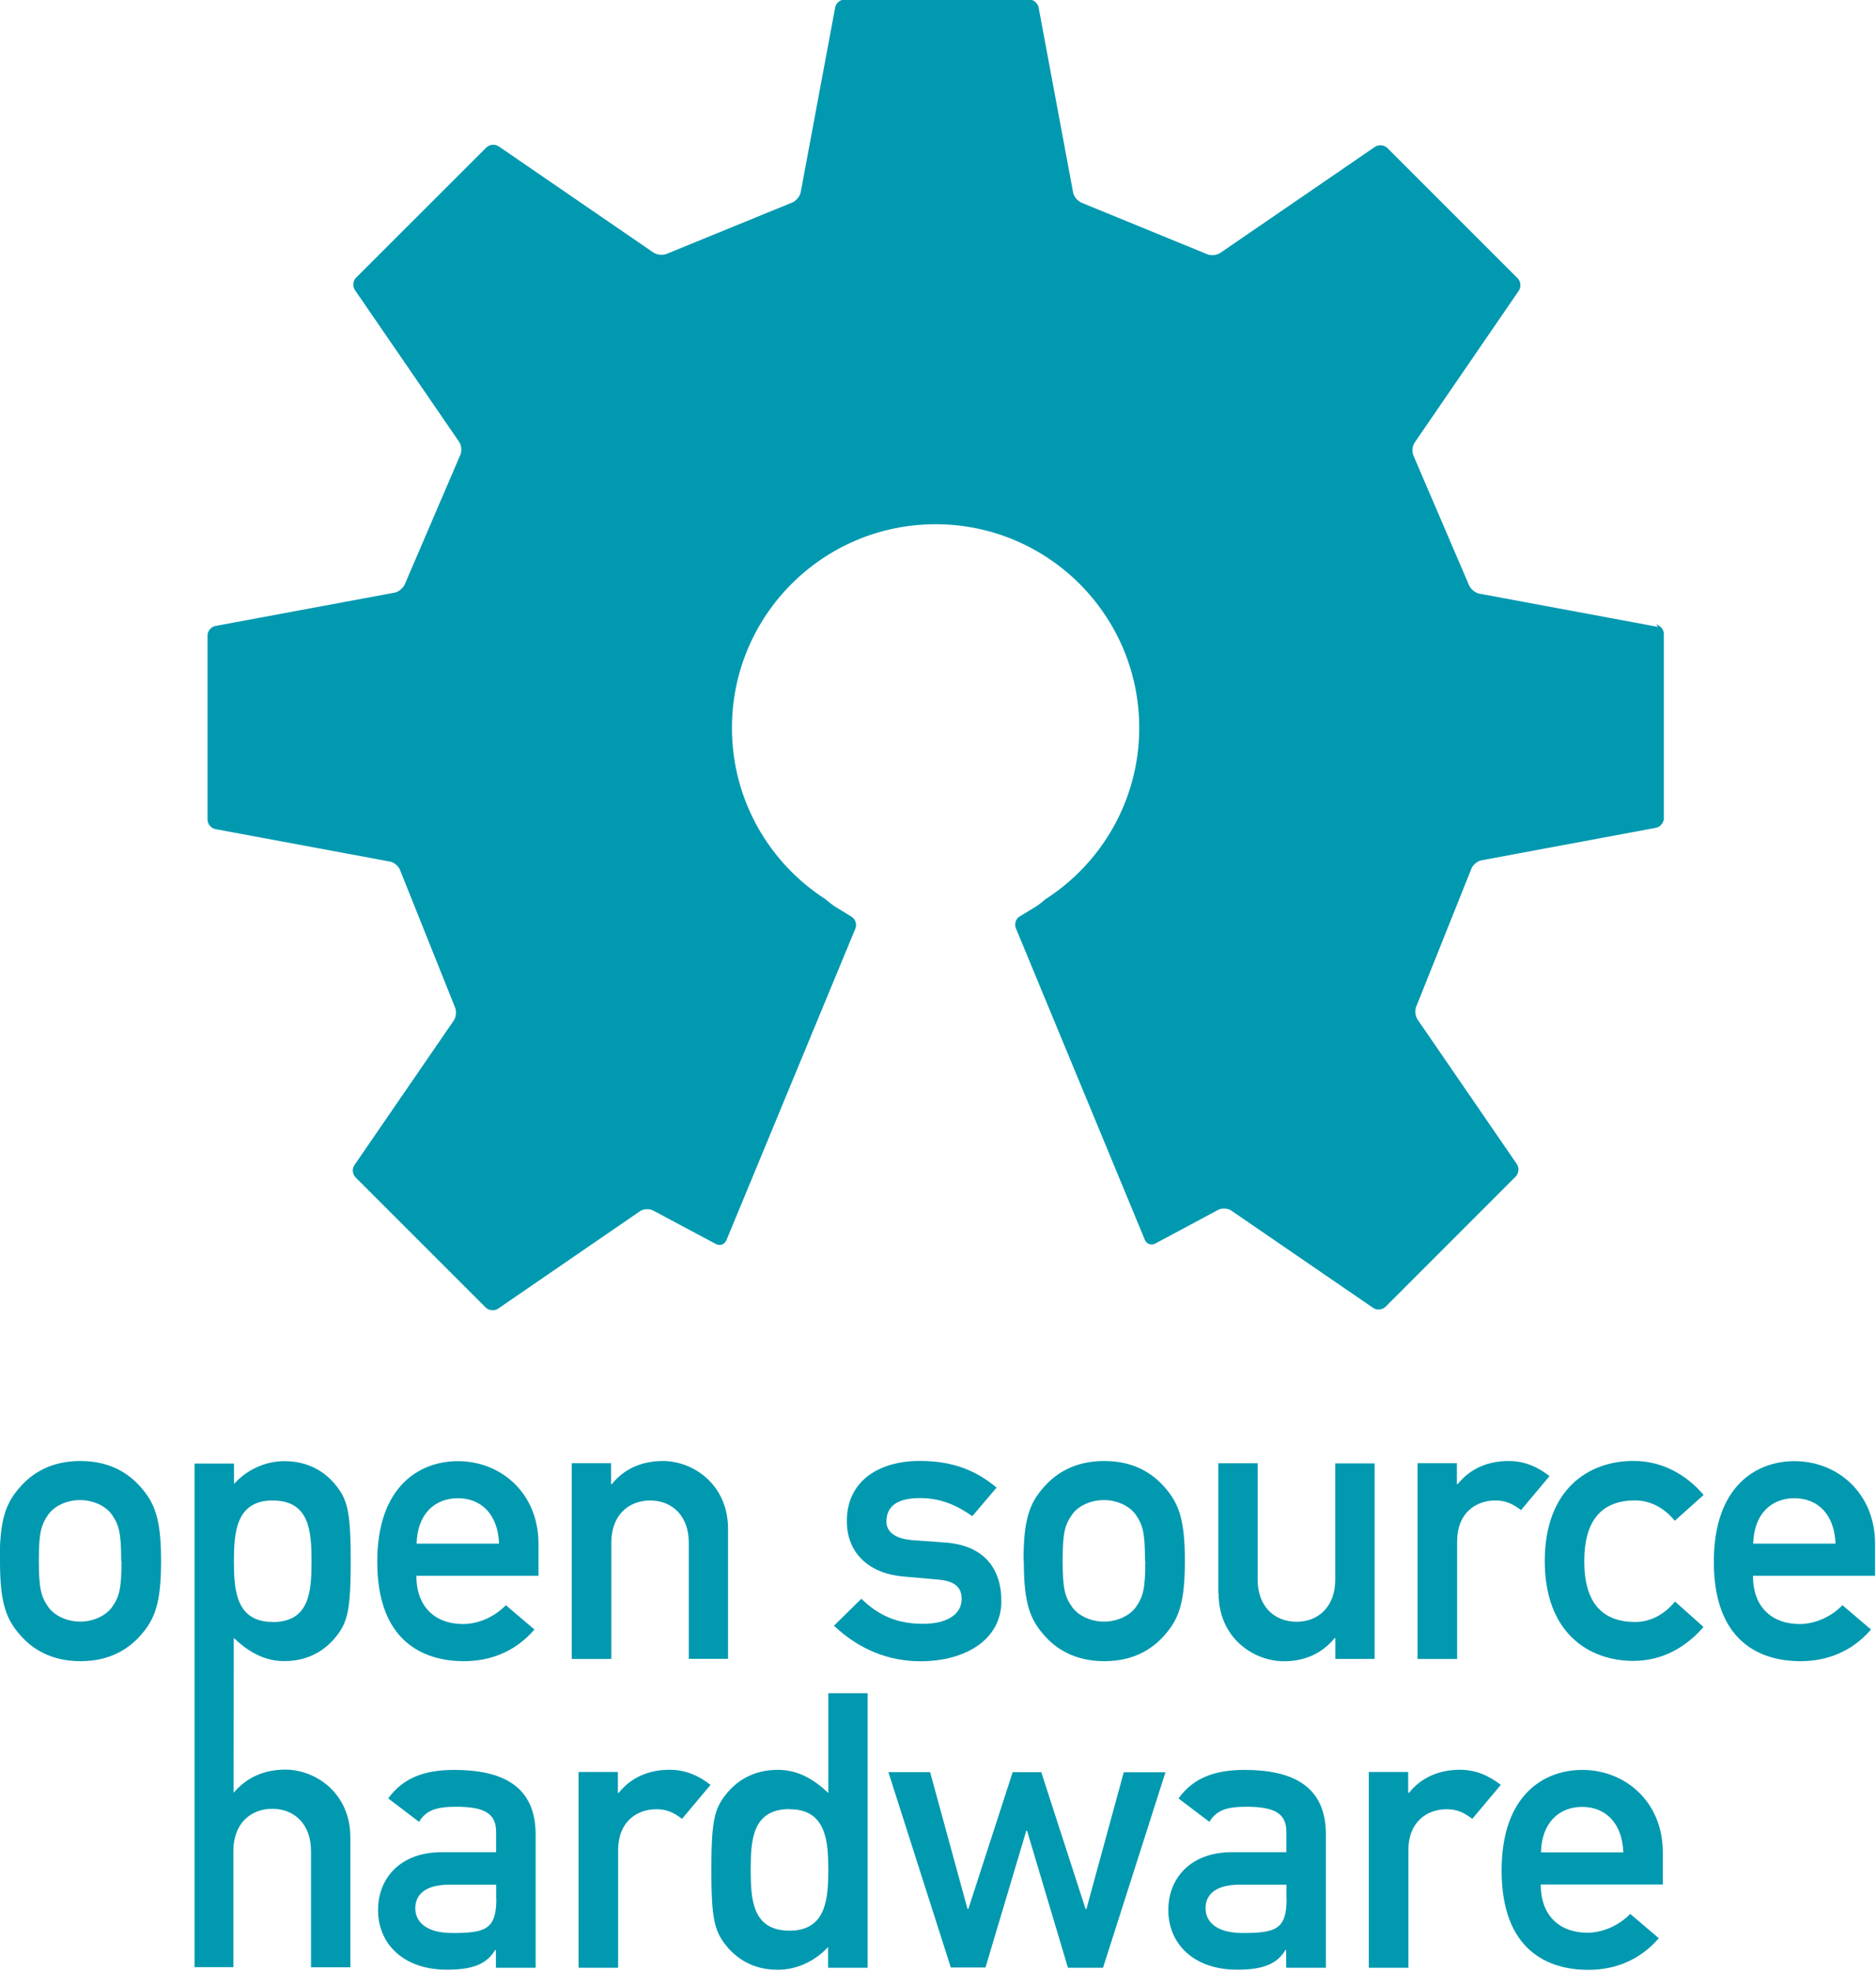 <svg viewBox="0 0 256 269" xmlns="http://www.w3.org/2000/svg"><g fill="#0099B0"><path d="M226.3 85.57l-24.43-4.55c-.6-.12-1.25-.67-1.45-1.25l-7.49-17.47c-.28-.54-.23-1.39.11-1.89l14.22-20.74c.34-.5.27-1.26-.16-1.69L189.32 20.2c-.43-.43-1.19-.5-1.69-.16l-21.11 14.48c-.5.34-1.36.4-1.9.13l-16.93-6.94c-.58-.2-1.14-.84-1.25-1.43l-4.71-25.26c-.11-.6-.7-1.09-1.31-1.09h-25.14c-.61 0-1.2.48-1.31 1.08l-4.71 25.25c-.12.59-.68 1.23-1.25 1.42l-16.94 6.93c-.55.26-1.4.2-1.9-.14L68.06 19.98c-.51-.35-1.26-.28-1.69.15L48.59 37.9c-.43.42-.5 1.18-.16 1.68l14.23 20.73c.34.5.39 1.34.11 1.88l-7.49 17.46c-.2.57-.85 1.13-1.45 1.24l-24.42 4.54c-.6.11-1.09.69-1.09 1.3l0 25.13c0 .6.48 1.19 1.08 1.3l23.82 4.43c.59.1 1.23.67 1.41 1.25l7.43 18.57c.26.54.2 1.39-.15 1.89l-13.54 19.71c-.35.49-.28 1.25.15 1.68l17.77 17.77c.42.42 1.18.49 1.68.15l19.36-13.3c.49-.35 1.33-.37 1.85-.07l8.54 4.56c.54.27 1.17.04 1.4-.52l17.61-42.56c.23-.57 0-1.28-.52-1.6l-2.14-1.31c-.4-.25-.94-.66-1.36-1.04 -7.72-4.94-12.83-13.58-12.83-23.42 0-15.36 12.44-27.8 27.79-27.8s27.79 12.44 27.79 27.79c0 9.83-5.12 18.47-12.83 23.41 -.42.38-.96.79-1.35 1.03l-2.14 1.3c-.52.31-.75 1.03-.52 1.59l17.61 42.55c.23.56.86.79 1.4.51l8.54-4.57c.52-.31 1.35-.28 1.85.06l19.37 13.29c.49.34 1.25.27 1.68-.16l17.77-17.78c.42-.43.49-1.19.15-1.69l-13.54-19.72c-.35-.5-.41-1.36-.14-1.9l7.43-18.58c.18-.58.81-1.15 1.41-1.26l23.82-4.44c.59-.11 1.08-.7 1.08-1.31l0-25.14c0-.61-.49-1.2-1.09-1.31"/><path d="M67.73 268.56h5.36v-18.21c0-6.58-4.53-8.79-11.11-8.79 -4 0-6.95 1.05-9 3.89l4.2 3.2c.94-1.53 2.26-2.06 5.05-2.06 3.84 0 5.47.89 5.47 3.42v2.78h-7.42c-5.74 0-8.69 3.63-8.69 7.89 0 4.63 3.47 8.15 9.41 8.15 3.63 0 5.47-.85 6.57-2.69h.1v2.36 0Zm0-9.37c0 4.15-1.53 4.63-6 4.63 -3.64 0-5.06-1.58-5.06-3.37 0-1.95 1.47-3.22 4.63-3.22h6.41v1.94 0Z"/><path d="M78.99 268.56h5.36v-16.05c0-3.9 2.57-5.58 5.2-5.58 1.36 0 2.26.36 3.52 1.31l3.89-4.64c-1.64-1.27-3.42-2.06-5.58-2.06 -2.85 0-5.27 1.05-6.95 3.15h-.11v-2.85h-5.37v26.67 0Z"/><path d="M113.04 268.56h5.36v-37.47h-5.37v13.62c-2-1.9-4.16-3.16-6.9-3.16 -3.27 0-5.63 1.47-7.16 3.47 -1.48 1.89-1.9 3.62-1.9 10.15 0 6.57.42 8.31 1.89 10.2 1.52 1.99 3.89 3.47 7.15 3.47 2.73 0 5.2-1.27 6.89-3.11v2.78 0Zm-5.27-21.63c4.99 0 5.26 4.42 5.26 8.26 0 3.89-.27 8.31-5.27 8.31 -5.06 0-5.32-4.16-5.32-8.32 0-4.11.26-8.27 5.31-8.27v0 0Z"/><path d="M145.79 268.56h4.73l8.52-26.68h-5.69l-5.1 18.67h-.11l-6.05-18.68h-3.9l-6.05 18.67h-.11l-5.11-18.68h-5.69l8.52 26.67h4.73l5.57-18.68h.1l5.57 18.67v0Z"/><path d="M175.57 268.56h5.36v-18.21c0-6.58-4.53-8.79-11.11-8.79 -4 0-6.95 1.05-9 3.89l4.21 3.2c.94-1.53 2.25-2.06 5.04-2.06 3.84 0 5.47.89 5.47 3.42v2.78h-7.42c-5.74 0-8.69 3.63-8.69 7.89 0 4.63 3.47 8.15 9.41 8.15 3.62 0 5.47-.85 6.57-2.69h.1v2.36h0v0Zm0-9.37c0 4.15-1.53 4.63-6 4.63 -3.63 0-5.06-1.58-5.06-3.37 0-1.95 1.47-3.22 4.63-3.22h6.41v1.94 0Z"/><path d="M186.83 268.56h5.36v-16.05c0-3.9 2.57-5.58 5.2-5.58 1.36 0 2.26.36 3.52 1.31l3.89-4.64c-1.64-1.27-3.43-2.06-5.58-2.06 -2.85 0-5.27 1.05-6.95 3.15h-.11v-2.85h-5.37v26.67 0Z"/><path d="M226.91 257.25v-4.43c0-6.9-5.11-11.26-11-11.26 -5.16 0-11 3.36-11 13.72 0 10.94 6.36 13.57 11.83 13.57 3.57 0 6.99-1.27 9.62-4.32l-3.9-3.32c-1.58 1.63-3.79 2.57-5.84 2.57 -3.69 0-6.37-2.22-6.37-6.58h16.62v0Zm-16.63-4.43c.1-4.06 2.47-6.21 5.62-6.21s5.47 2.15 5.62 6.2h-11.26v0Z"/><path d="M0 213.06c0 5.78.84 7.99 2.89 10.25 1.47 1.63 3.94 3.41 8.1 3.41 4.15 0 6.62-1.79 8.1-3.42 2.05-2.27 2.89-4.48 2.89-10.26 0-5.74-.85-7.95-2.9-10.21 -1.48-1.64-3.95-3.43-8.11-3.43 -4.16 0-6.64 1.79-8.11 3.42 -2.06 2.26-2.9 4.47-2.9 10.2m16.62.05c0 3.84-.32 4.89-1.32 6.31 -.8 1.1-2.48 1.94-4.32 1.94 -1.85 0-3.53-.85-4.32-1.95 -1-1.43-1.32-2.48-1.32-6.37 0-3.85.31-4.9 1.31-6.32 .78-1.11 2.47-1.95 4.31-1.95 1.84 0 3.52.84 4.31 1.94 .99 1.41 1.31 2.47 1.31 6.36"/><path d="M73.48 215.11v-4.42c0-6.9-5.11-11.27-11-11.27 -5.16 0-11 3.36-11 13.73 0 10.94 6.36 13.57 11.83 13.57 3.57 0 6.99-1.27 9.62-4.32l-3.9-3.32c-1.58 1.63-3.79 2.57-5.84 2.57 -3.69 0-6.37-2.22-6.37-6.58h16.62v0Zm-16.63-4.42c.1-4.06 2.47-6.21 5.63-6.21 3.15 0 5.47 2.15 5.62 6.2H56.84v0Z"/><path d="M78.06 226.42h5.36v-15.89c0-3.64 2.26-5.74 5.31-5.74 2.99 0 5.26 2.1 5.26 5.73v15.88h5.36v-17.73c0-6.06-4.74-9.27-8.9-9.27 -2.85 0-5.27 1.05-6.95 3.15h-.11v-2.85h-5.37v26.67 0Z"/><path d="M113.88 221.95c3.41 3.2 7.41 4.78 11.73 4.78 6.2 0 11.04-3 11.04-8.21 0-4.26-2.21-7.63-7.74-8l-4.42-.32c-2.69-.22-3.53-1.37-3.53-2.53 0-1.84 1.15-3.21 4.57-3.21 2.89 0 5.05 1 7.15 2.47l3.31-3.9c-2.64-2.22-5.79-3.64-10.48-3.64 -5.63 0-9.95 2.78-9.95 8.2 0 4.57 3.26 7.2 7.68 7.57l4.73.42c1.84.15 3.26.73 3.26 2.63 0 2.26-2.22 3.41-5.27 3.41 -3.58 0-6.11-1.16-8.42-3.42l-3.74 3.68v0Z"/><path d="M139.71 213.06c0 5.78.84 7.99 2.89 10.25 1.47 1.63 3.94 3.41 8.1 3.41 4.15 0 6.63-1.79 8.1-3.42 2.05-2.27 2.89-4.48 2.89-10.26 0-5.74-.85-7.95-2.9-10.21 -1.48-1.64-3.95-3.43-8.11-3.43 -4.16 0-6.63 1.79-8.11 3.42 -2.06 2.26-2.9 4.47-2.9 10.2m16.62.05c0 3.84-.32 4.89-1.32 6.31 -.79 1.1-2.48 1.94-4.32 1.94 -1.84 0-3.53-.85-4.32-1.95 -1.01-1.43-1.32-2.48-1.32-6.37 0-3.85.31-4.9 1.31-6.32 .78-1.11 2.47-1.95 4.31-1.95 1.84 0 3.52.84 4.31 1.94 1 1.41 1.31 2.47 1.31 6.36"/><path d="M166.29 217.48c0 6.04 4.73 9.25 8.94 9.25 2.78 0 5.2-1.06 6.89-3.16h.1v2.84h5.36v-26.68h-5.37v15.88c0 3.62-2.27 5.73-5.27 5.73 -3.05 0-5.32-2.11-5.32-5.74v-15.89h-5.37v17.73 0Z"/><path d="M193.48 226.42h5.36v-16.05c0-3.9 2.57-5.58 5.2-5.58 1.36 0 2.26.36 3.52 1.31l3.89-4.64c-1.64-1.27-3.42-2.06-5.58-2.06 -2.85 0-5.27 1.05-6.95 3.15h-.11v-2.85h-5.37v26.67 0Z"/><path d="M228.56 218.59c-1.32 1.63-3.21 2.78-5.42 2.78 -4.37 0-6.95-2.48-6.95-8.27 0-5.84 2.57-8.32 6.94-8.32 2.2 0 4.1 1.15 5.41 2.78l3.94-3.53c-2.32-2.69-5.53-4.64-9.58-4.64 -6.16 0-12.1 3.89-12.1 13.67 0 9.73 5.94 13.62 12.09 13.62 4.05 0 7.26-1.95 9.57-4.63l-3.95-3.53v0Z"/><path d="M255.87 215.11v-4.42c0-6.9-5.11-11.27-11-11.27 -5.16 0-11 3.36-11 13.73 0 10.94 6.36 13.57 11.83 13.57 3.57 0 6.99-1.27 9.62-4.32l-3.9-3.32c-1.58 1.63-3.79 2.57-5.84 2.57 -3.69 0-6.37-2.22-6.37-6.58h16.62v0Zm-16.63-4.42c.1-4.06 2.47-6.21 5.62-6.21s5.46 2.15 5.62 6.2h-11.26v0Z"/><path d="M37.2 221.38c5.05 0 5.31-4.16 5.31-8.27 0-4.16-.27-8.32-5.32-8.32 -5 0-5.27 4.41-5.27 8.31 0 3.84.26 8.26 5.26 8.26v0 0Zm-10.65 47.18v-68.81h5.38v2.78c1.68-1.85 4.15-3.11 6.89-3.11 3.26 0 5.63 1.47 7.15 3.47 1.47 1.89 1.89 3.62 1.89 10.2 0 6.52-.43 8.26-1.9 10.15 -1.53 1.99-3.9 3.47-7.16 3.47 -2.74 0-4.9-1.27-6.9-3.16l-.02 21.13c1.78-2.11 4.2-3.16 7.04-3.16 4.15 0 8.89 3.2 8.89 9.25v17.73h-5.37v-15.89c0-3.64-2.27-5.74-5.27-5.74 -3.06 0-5.32 2.1-5.32 5.73v15.88h-5.37v0Z"/></g></svg>